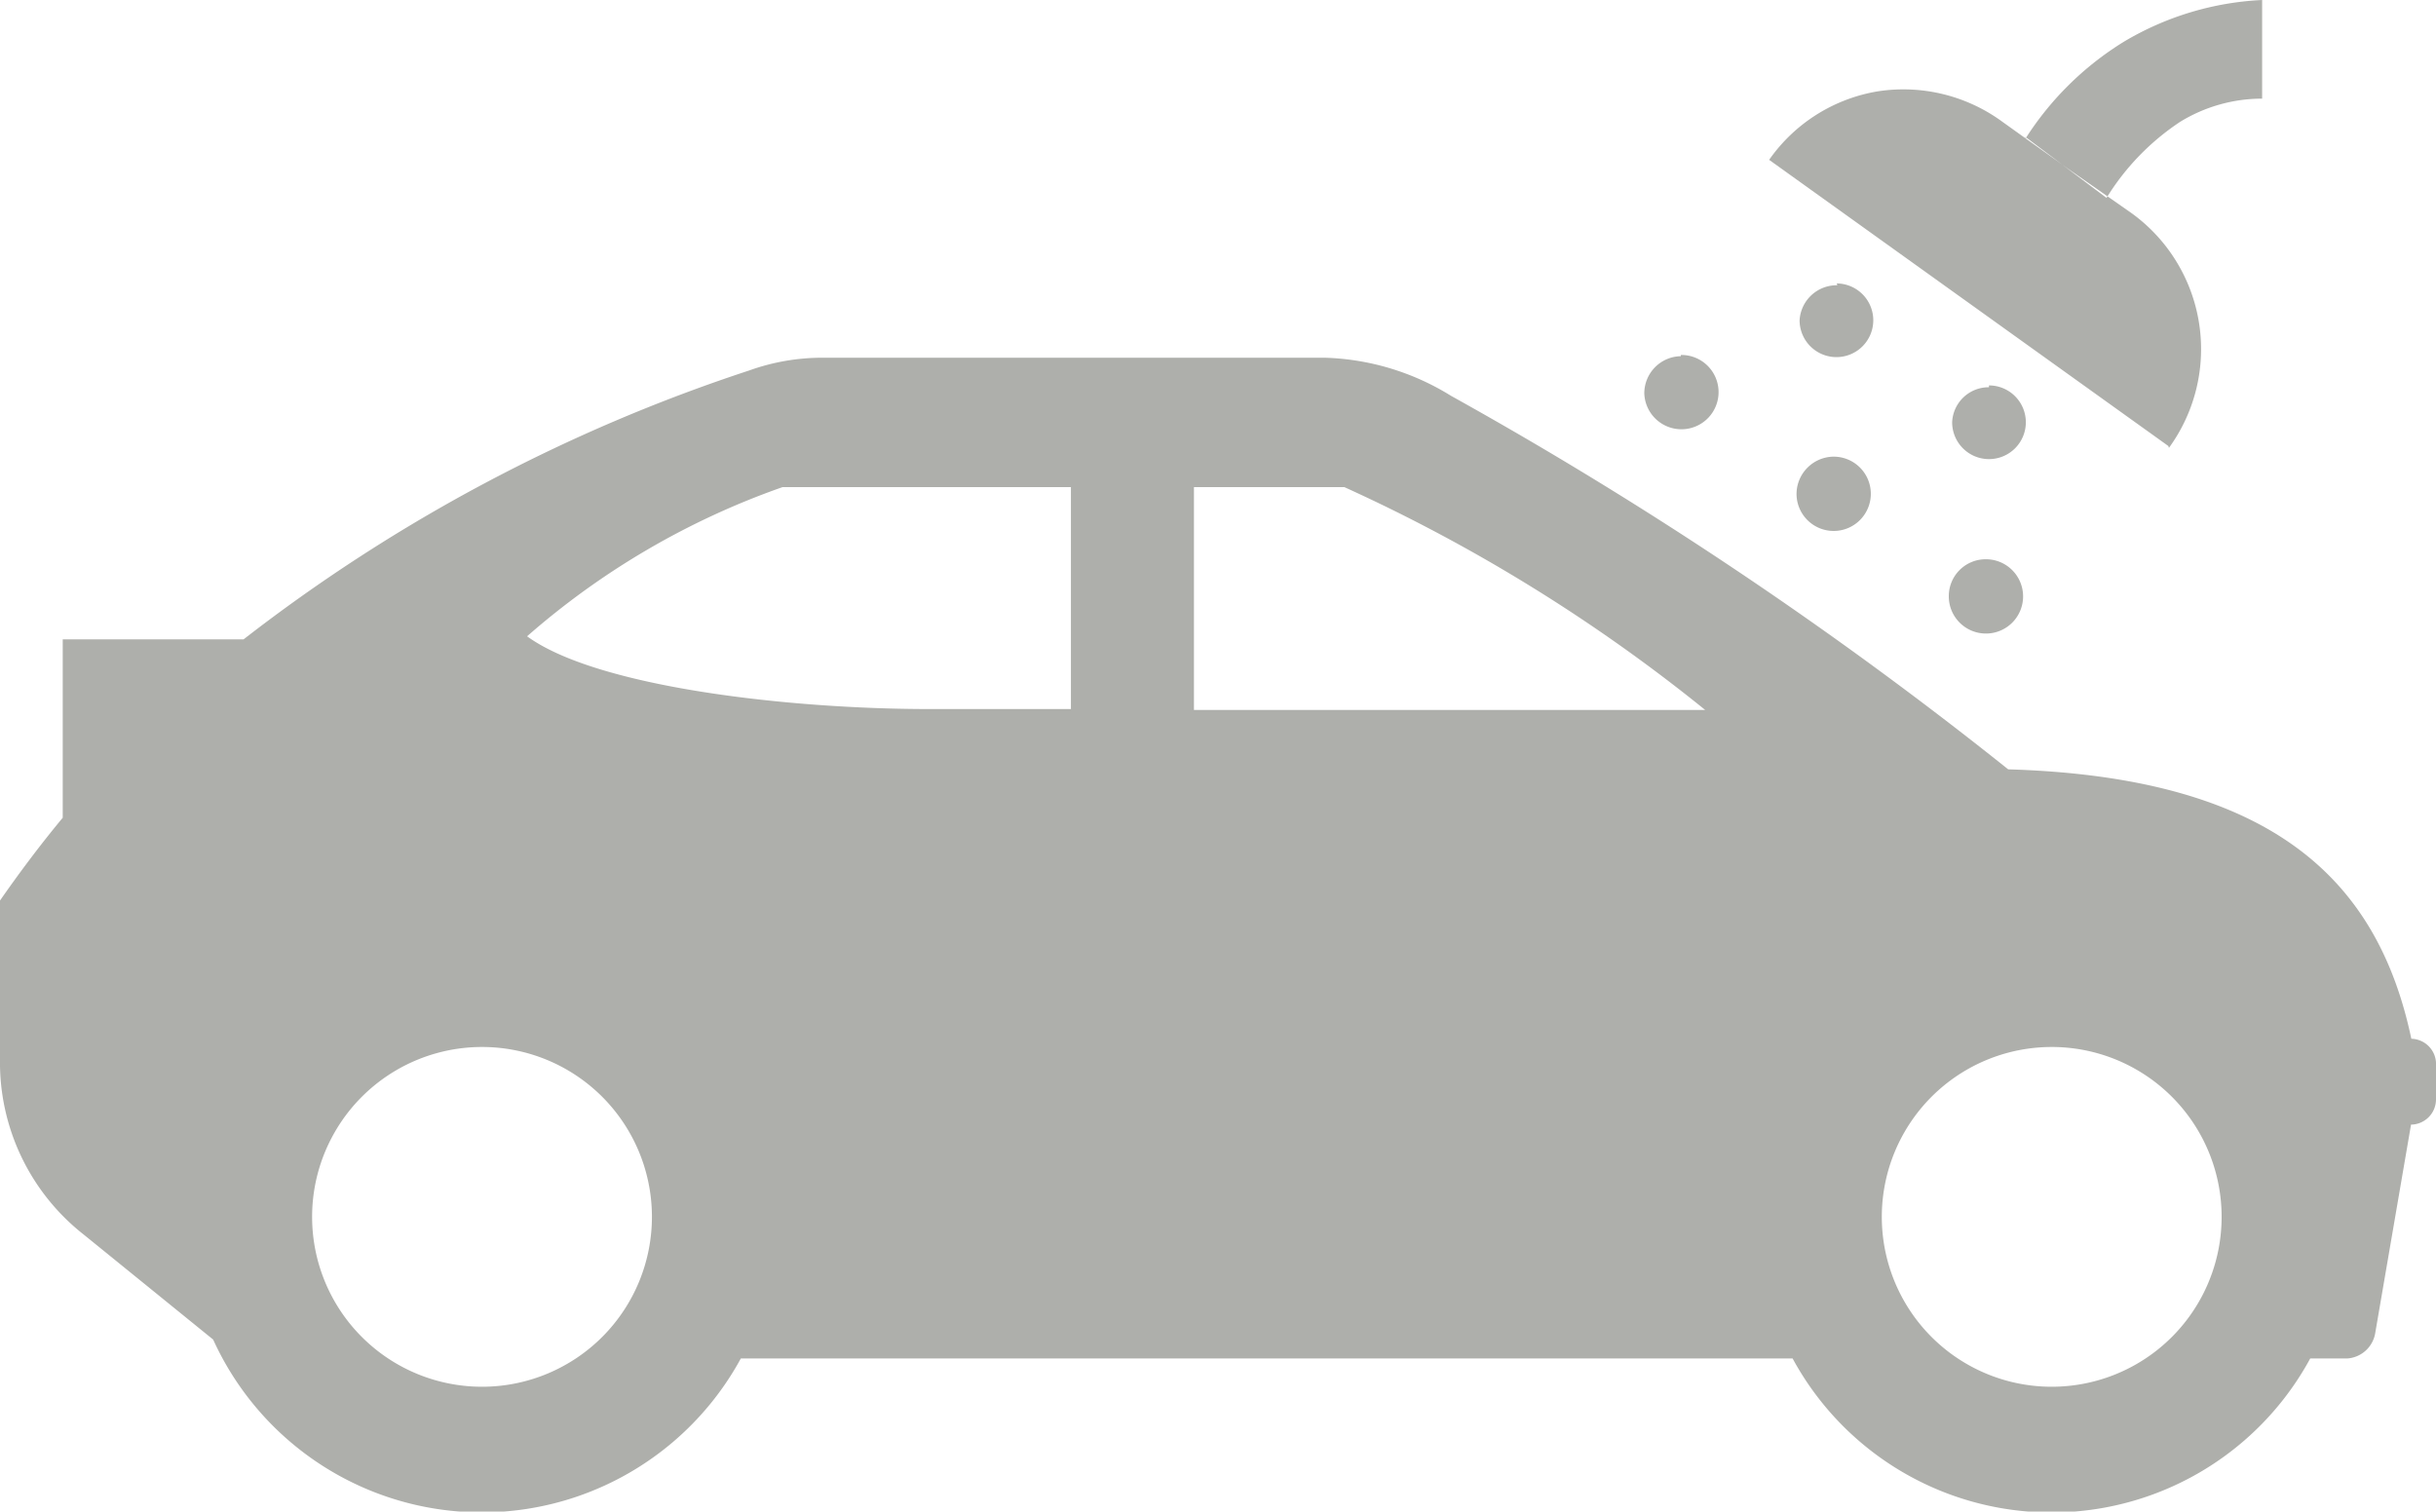 <svg xmlns="http://www.w3.org/2000/svg" viewBox="0 0 80 49.65"><defs><style>.cls-1{fill:#aeafab;fill-rule:evenodd;}</style></defs><title>programy-myjnie-standard</title><g id="Layer_2" data-name="Layer 2"><g id="myjnie-page"><g id="standard"><path class="cls-1" d="M66.52,4.55a10.13,10.13,0,0,1,3.23-3.18A9.76,9.76,0,0,1,74.29,0V3.24A5.15,5.15,0,0,0,71.6,4a8.07,8.07,0,0,0-2.42,2.5l-2.66-2M65.19,18.37A1.22,1.22,0,1,1,64,19.59,1.21,1.21,0,0,1,65.19,18.37ZM60.2,15A1.22,1.22,0,1,1,59,16.26,1.23,1.23,0,0,1,60.2,15Zm-5-3.34A1.22,1.22,0,1,1,54,12.92,1.22,1.22,0,0,1,55.2,11.7Zm10.12,1a1.21,1.21,0,1,1-1.21,1.21A1.2,1.2,0,0,1,65.32,12.72Zm-5-3.35a1.21,1.21,0,1,1-1.22,1.21A1.22,1.22,0,0,1,60.34,9.37Zm10.89,5.34L58.1,5.25A5.44,5.44,0,0,1,61.67,3a5.5,5.5,0,0,1,4.09,1l2.11,1.51L70,7A5.51,5.51,0,0,1,71.23,14.71ZM39.21,16h4.94A55,55,0,0,1,56,23.32H39.21ZM25.7,16h9.47v7.29H30.53c-4.64,0-10.93-.72-13.22-2.39A25.57,25.57,0,0,1,25.7,16ZM24.33,44.62A9.69,9.69,0,0,1,7,44L2.76,40.56A7.19,7.19,0,0,1,0,34.79V29.58c.64-.92,1.33-1.84,2.06-2.72V21H8a55.11,55.11,0,0,1,16.6-8.83,7.11,7.11,0,0,1,2.44-.42H43.51A8.31,8.31,0,0,1,47.65,13,132.32,132.32,0,0,1,65.95,25.27c8.69.26,12.14,3.64,13.24,8.85A.83.83,0,0,1,80,35V36.1a.83.83,0,0,1-.82.84L78,43.81a1,1,0,0,1-.9.81H75.87a9.67,9.67,0,0,1-17,0Zm43-10.23A5.58,5.58,0,1,1,61.8,40,5.58,5.58,0,0,1,67.38,34.39Zm-51.53,0A5.58,5.58,0,1,1,10.25,40,5.58,5.58,0,0,1,15.84,34.39Z"/></g></g></g></svg>